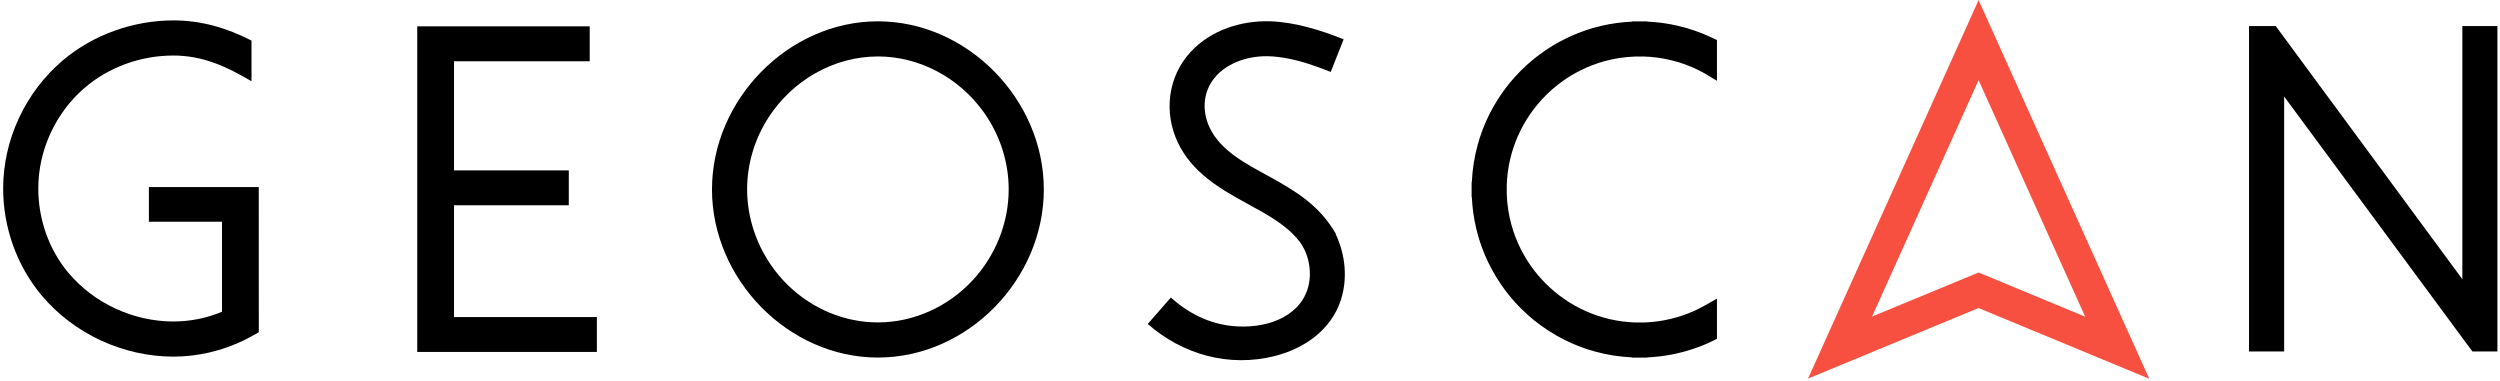 <svg width="499" height="76" viewBox="0 0 499 76" fill="none" xmlns="http://www.w3.org/2000/svg">
<path d="M51.649 37.338C51.649 47.363 51.659 56.294 51.659 66.318C50.722 66.839 49.795 67.376 48.832 67.848L48.833 67.851C44.417 70.024 39.474 71.182 34.626 71.182H34.623C24.635 71.182 14.821 66.671 8.366 59.028C3.36 53.098 0.63 45.372 0.63 37.631V37.626C0.63 27.858 5.096 18.35 12.55 12.039C18.665 6.863 26.718 4.072 34.62 4.072H34.623C40.184 4.072 45.293 5.576 50.202 8.103C50.202 10.793 50.202 13.485 50.202 16.175H50.125C45.286 13.327 40.53 11.084 34.624 11.084H34.62C28.131 11.084 21.677 13.362 16.762 17.646L16.759 17.642C11.054 22.613 7.642 30.022 7.642 37.625V37.63C7.642 43.718 9.73 49.785 13.661 54.462L13.662 54.464C18.799 60.575 26.656 64.17 34.621 64.17H34.625C37.958 64.17 41.241 63.51 44.311 62.225V44.257H29.721C29.721 41.95 29.721 39.644 29.721 37.337L51.649 37.338Z" fill="black"/>
<path d="M327.29 4.269H328.825V4.317C330.381 4.386 331.905 4.561 333.395 4.835C333.904 4.929 334.384 5.027 334.833 5.131C337.278 5.693 339.623 6.522 341.835 7.586L342.704 8.004V16.093H342.622L340.372 14.719L340.371 14.717C339.826 14.407 339.284 14.124 338.749 13.867C338.231 13.618 337.653 13.367 337.019 13.116C334.244 12.02 331.249 11.379 328.125 11.282H326.441C324.297 11.348 322.216 11.671 320.228 12.218C319.434 12.438 318.623 12.706 317.799 13.022C317.013 13.324 316.238 13.666 315.481 14.043C312.895 15.331 310.547 17.031 308.522 19.057C303.892 23.687 300.961 30.006 300.747 36.997V38.672C300.813 40.816 301.136 42.898 301.684 44.885C301.902 45.679 302.171 46.49 302.486 47.313C302.789 48.101 303.13 48.875 303.507 49.632C304.794 52.218 306.495 54.567 308.521 56.593C313.148 61.218 319.46 64.149 326.444 64.367H328.15C329.432 64.325 330.707 64.189 331.963 63.966C332.46 63.877 332.946 63.777 333.422 63.664V63.662C335.912 63.072 338.262 62.135 340.416 60.905L342.642 59.635H342.705V67.623L341.853 68.05L341.848 68.053L341.825 68.065C341.169 68.379 340.542 68.66 339.949 68.902C339.345 69.148 338.697 69.387 338.011 69.619C335.11 70.597 332.028 71.189 328.827 71.333V71.381H325.754V71.333C323.209 71.218 320.736 70.819 318.371 70.169C317.413 69.906 316.504 69.614 315.644 69.296C311.058 67.599 306.947 64.934 303.563 61.55C300.538 58.525 298.084 54.909 296.382 50.886C296.003 49.988 295.667 49.09 295.378 48.199C295.082 47.287 294.822 46.354 294.604 45.402C294.154 43.453 293.876 41.434 293.783 39.362H293.734V36.289H293.783C293.897 33.745 294.295 31.271 294.946 28.905C295.21 27.949 295.501 27.039 295.818 26.179C297.515 21.592 300.181 17.482 303.564 14.098C306.589 11.073 310.205 8.619 314.228 6.918C315.127 6.538 316.025 6.201 316.915 5.913C317.827 5.617 318.76 5.357 319.713 5.139C321.66 4.69 323.68 4.41 325.753 4.318V4.27H327.287L327.29 4.269Z" fill="black"/>
<path d="M83.281 5.25H117.706C117.706 7.577 117.706 9.906 117.706 12.233H90.624V34.012H113.53C113.53 36.332 113.53 38.653 113.53 40.972H90.624V63.291H119.136C119.136 65.611 119.136 67.931 119.136 70.251H83.281V5.25Z" fill="black"/>
<path d="M394.927 0.026C406.279 25.218 417.632 50.411 428.986 75.602C417.63 70.896 406.274 66.189 394.916 61.483C383.572 66.177 372.227 70.872 360.884 75.567L394.927 0.026ZM394.927 16L373.66 63.188C380.746 60.256 387.832 57.321 394.92 54.39C402.01 57.329 409.108 60.272 416.202 63.211L394.927 16Z" fill="#F85040"/>
<path d="M175.231 4.256C193.115 4.256 208.346 19.863 208.346 37.808V37.811C208.346 55.789 193.152 71.367 175.233 71.367H175.228C157.344 71.367 142.113 55.757 142.113 37.815V37.809C142.113 19.879 157.354 4.256 175.227 4.256H175.231ZM175.23 11.269C166.36 11.269 158.105 16.101 153.349 23.519C150.611 27.788 149.125 32.739 149.125 37.811C149.125 45.001 152.166 51.959 157.316 56.962C162.104 61.613 168.538 64.354 175.229 64.354C182.419 64.354 189.305 61.176 194.17 55.914C198.705 51.009 201.334 44.497 201.334 37.811C201.334 32.239 199.54 26.82 196.285 22.299C191.429 15.554 183.588 11.269 175.23 11.269Z" fill="black"/>
<path d="M454.234 5.2L491.484 55.725V5.201H498.484V70.158H493.495L455.916 19.266V70.158H448.904V5.2H454.234Z" fill="black"/>
<path d="M235.083 28.415C232.268 22.458 233.079 15.335 237.627 10.395L237.671 10.347L237.677 10.341C241.684 6.021 247.681 4.082 253.505 4.246H253.517C258.601 4.437 263.486 5.981 268.189 7.844L265.615 14.36C261.642 12.782 257.349 11.309 253.029 11.223L252.971 11.221C248.881 11.155 244.294 12.705 241.94 16.189L241.929 16.206C240.018 19.036 240.049 22.557 241.467 25.521C243.691 30.171 248.846 32.757 253.137 35.117C258.747 38.199 263.4 41.027 266.662 46.712L266.608 46.742C268.524 50.776 269.026 55.567 267.642 59.852L267.646 59.853L267.645 59.858L267.639 59.864C265.703 65.851 260.362 69.552 254.508 71.044C245.271 73.402 236.004 70.729 229.09 64.661C230.627 62.905 232.163 61.148 233.7 59.393C237.186 62.505 241.302 64.624 246.07 65.083C252.316 65.687 259.101 63.546 260.984 57.723L260.986 57.717C261.99 54.601 261.332 50.717 259.34 48.155C256.841 44.942 252.969 42.837 249.06 40.712C243.393 37.631 237.909 34.396 235.083 28.415Z" fill="black"/>
</svg>
